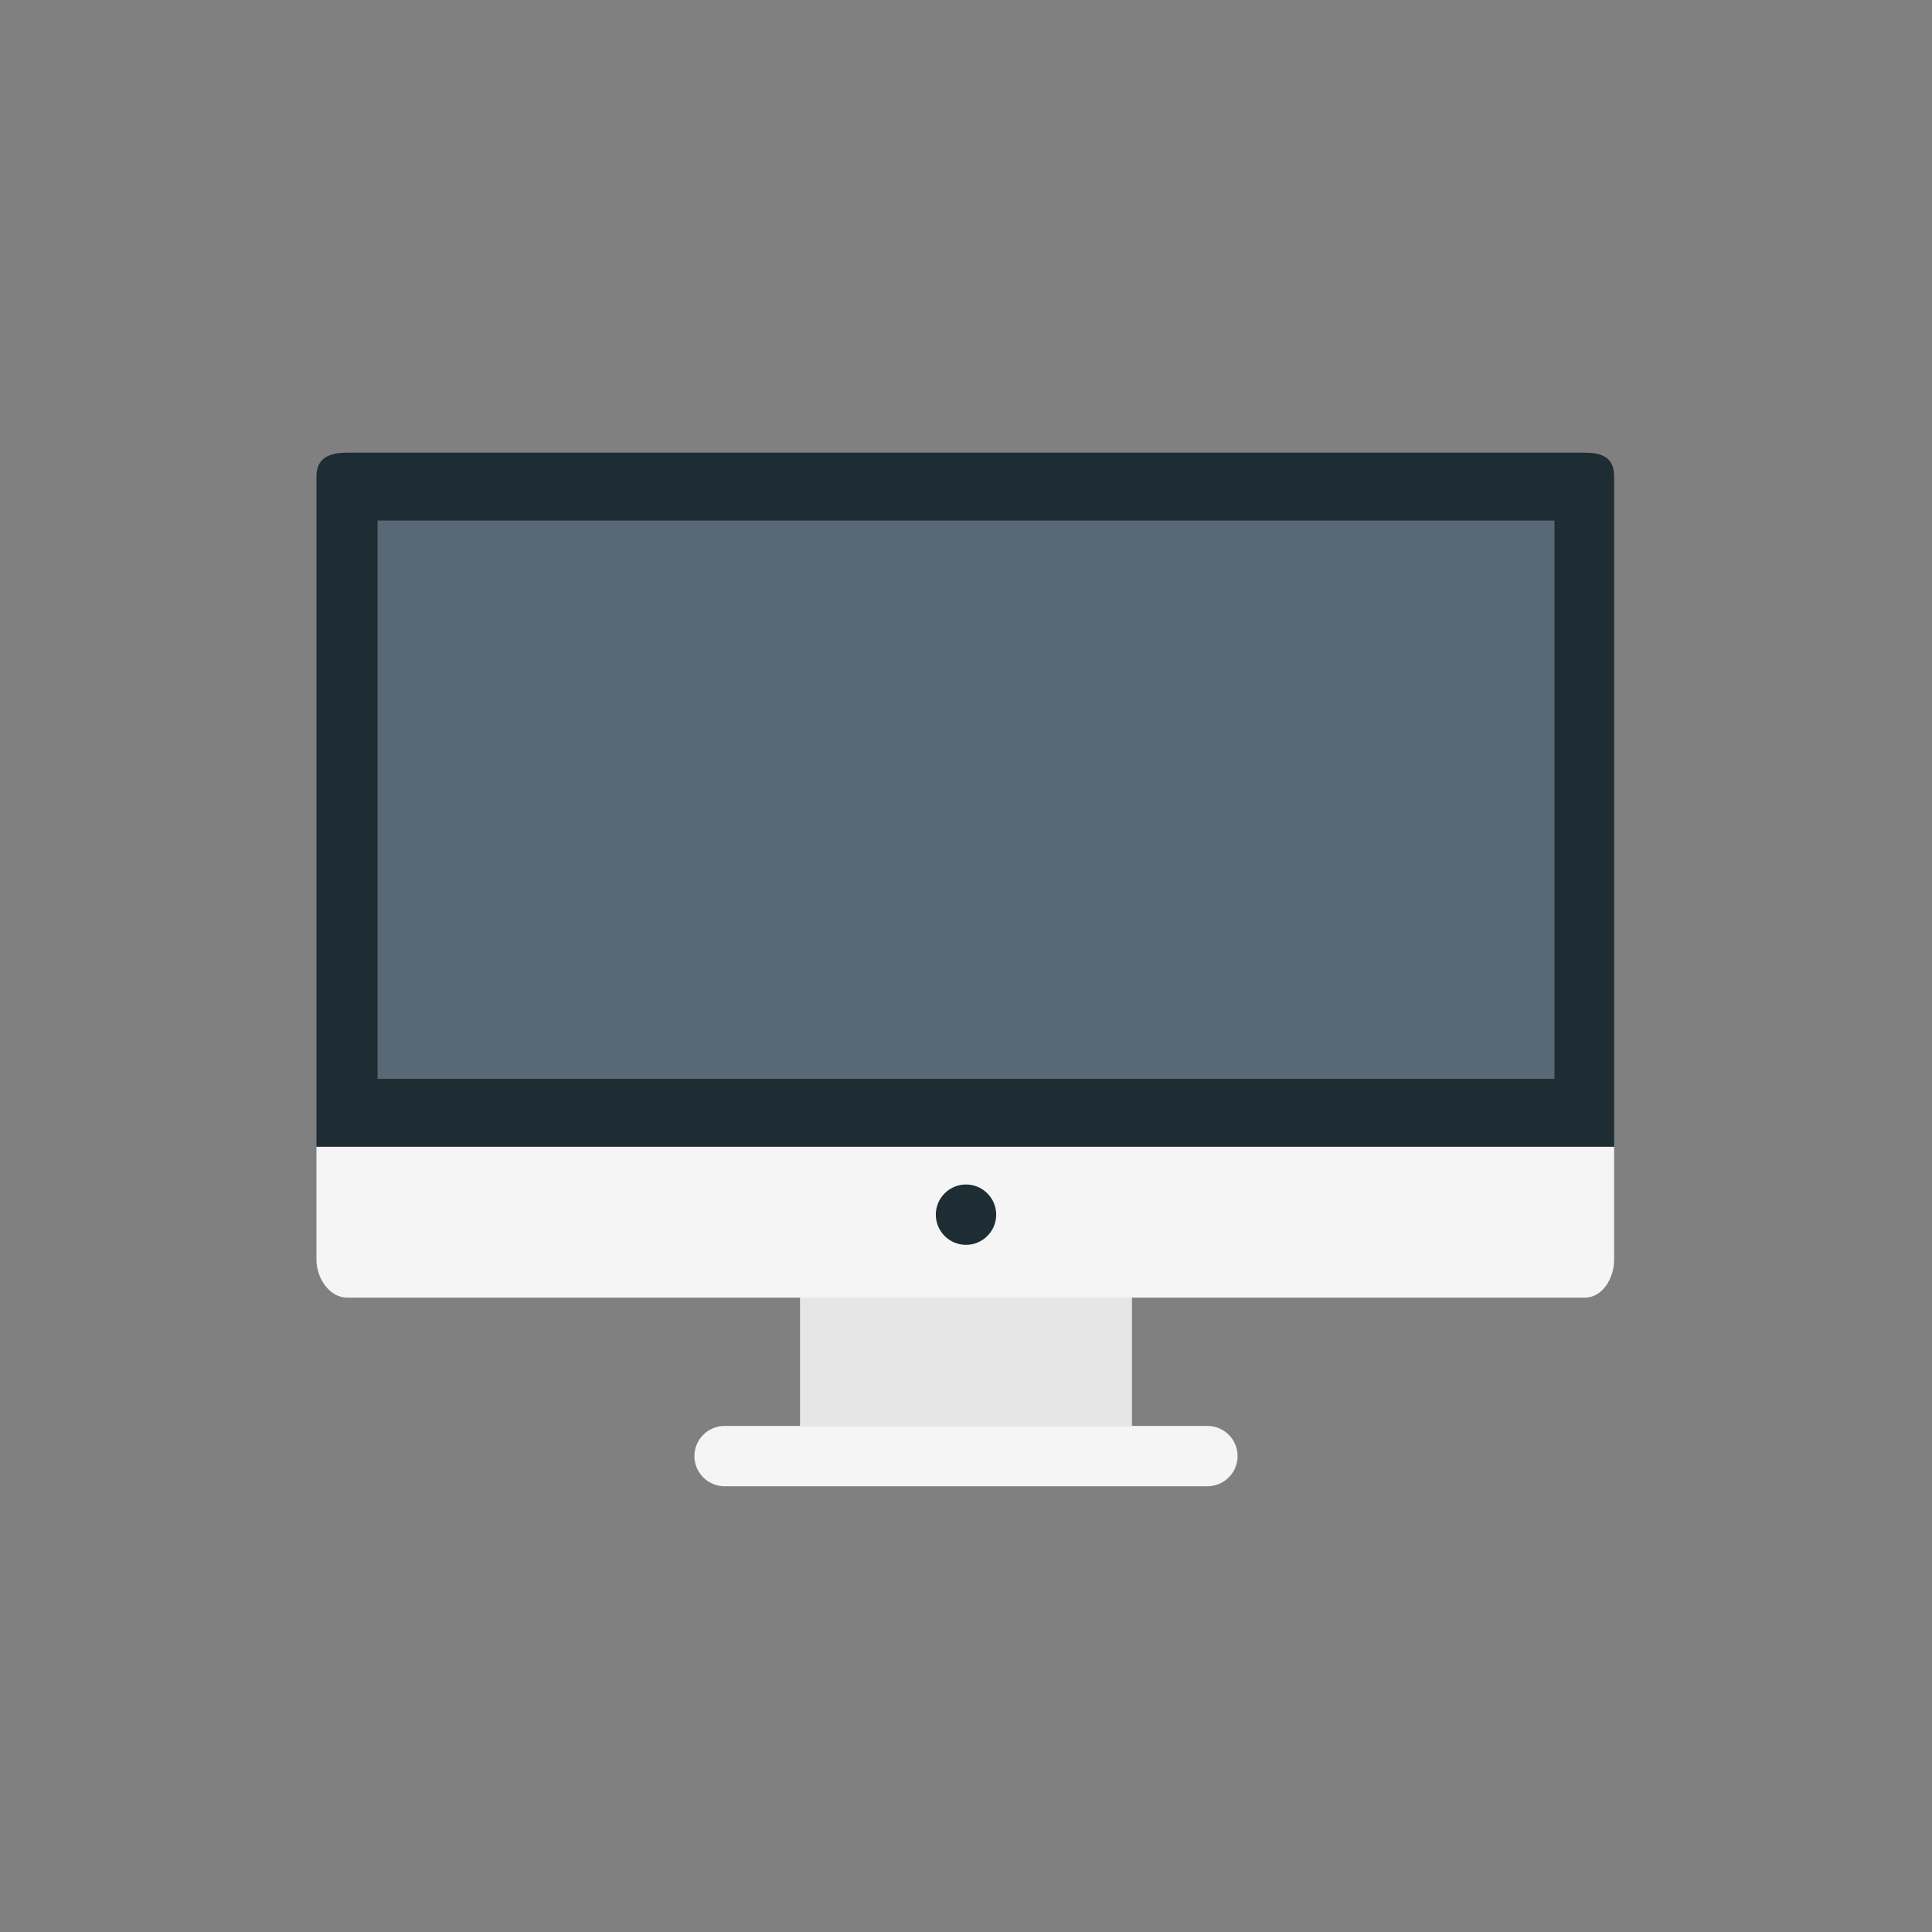 <svg xmlns="http://www.w3.org/2000/svg"  version="1.1" id="Layer_1" x="0px" y="0px"
     viewBox="0 0 512.16 512.16" style="enable-background:new 0 0 512.16 512.16;" xml:space="preserve">
    <rect x="0" y="0" width="512.16" height="512.16" fill="#808080" stroke="none"/>
    <rect x="212.08" y="342" style="fill:#E6E6E6;" width="88" height="36"/>
    <path style="fill:#1E2C33;" d="M83.892,304V126.364c0-5.004,3.408-6.364,8.188-6.364h328c4.784,0,7.812,1.36,7.812,6.364V304H83.892  z"/>
    <path style="fill:#F5F5F5;" d="M83.892,304v30c0,4.78,3.408,10,8.188,10h328c4.784,0,7.812-5.22,7.812-10v-30H83.892z"/>
    <rect x="100.08" y="138" style="fill:#586874;" width="312" height="148"/>
    <path style="fill:#F5F5F5;" d="M328.08,386c0-4.4-3.596-8-8-8h-128c-4.4,0-8,3.6-8,8l0,0c0,4.4,3.6,8,8,8h128  C324.48,394,328.08,390.4,328.08,386L328.08,386z"/>
    <circle style="fill:#1E2C33;" cx="256.08" cy="322" r="8"/>
</svg>